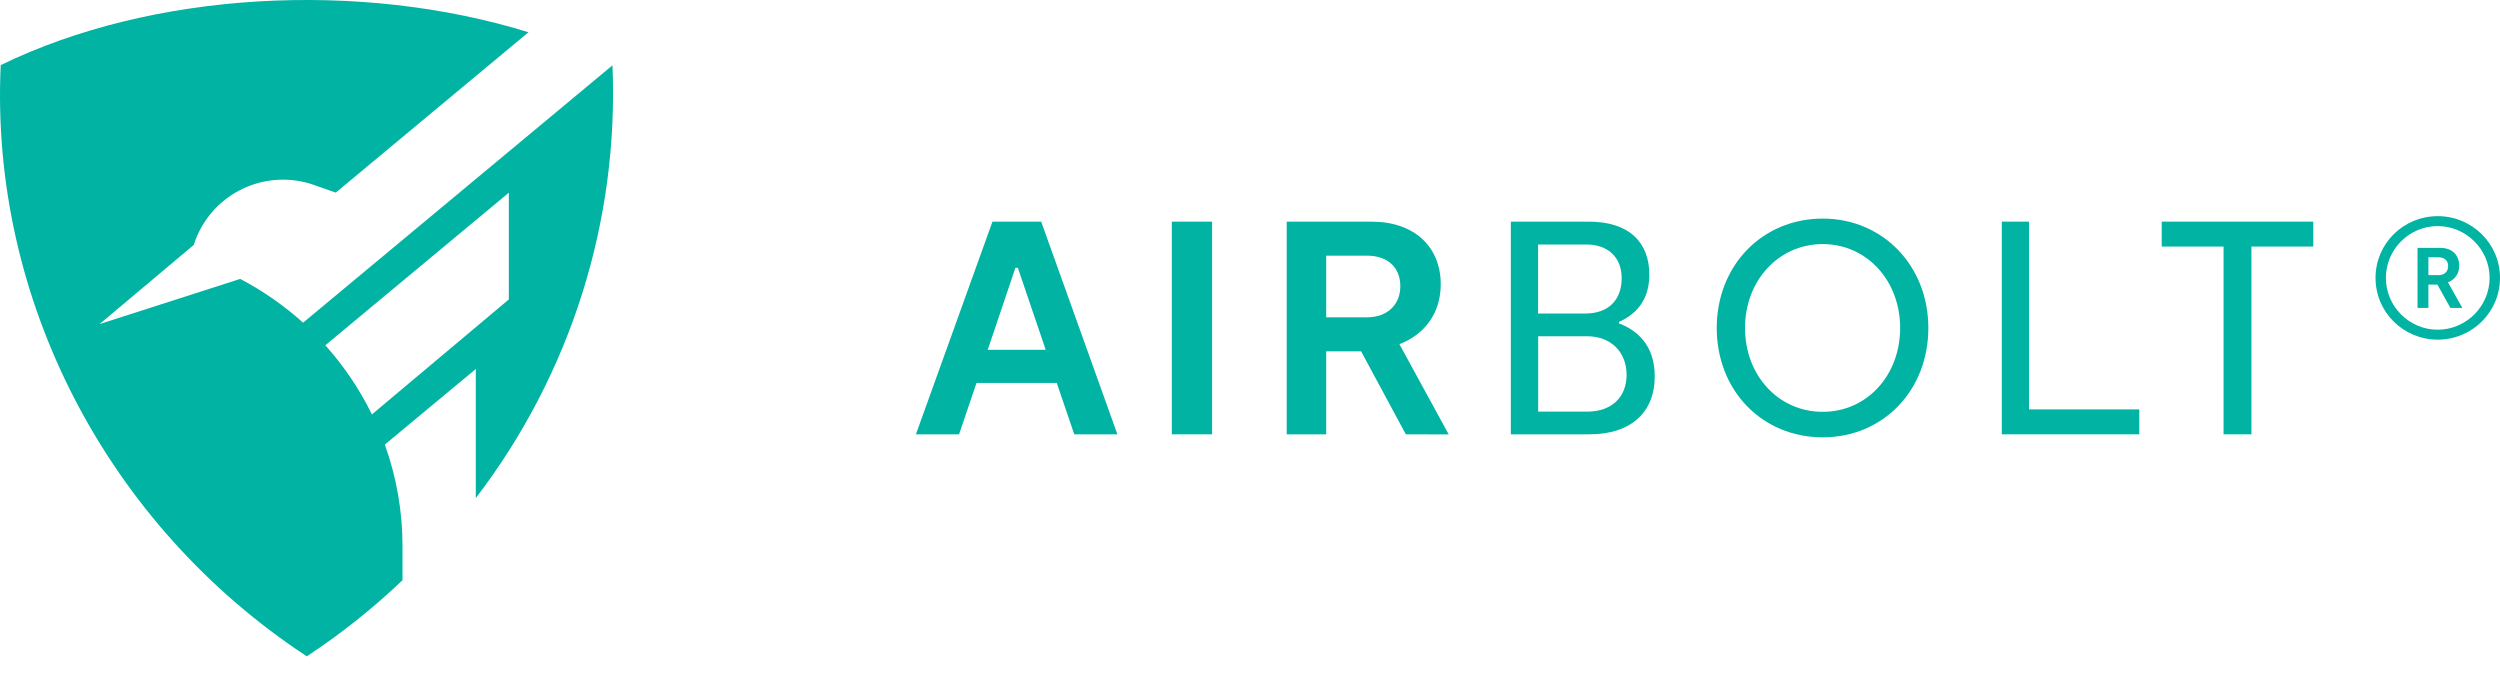 <svg width="85" height="23" viewBox="0 0 85 23" fill="none" xmlns="http://www.w3.org/2000/svg">
<g clip-path="url(#clip0_1132_320022)">
<path d="M13.685 18.568C13.686 17.391 13.482 16.223 13.084 15.115L16.177 12.546V16.935C19.405 12.717 21.048 7.513 20.824 2.221L10.305 10.971C9.657 10.389 8.939 9.889 8.167 9.483L3.385 11.019L6.589 8.327C6.713 7.931 6.914 7.563 7.181 7.245C7.449 6.926 7.777 6.662 8.147 6.47C8.517 6.277 8.921 6.159 9.337 6.121C9.754 6.084 10.173 6.129 10.572 6.253L11.416 6.549L17.969 1.096C12.24 -0.674 5.191 -0.3 0.024 2.213C-0.35 10.209 3.681 17.881 10.431 22.315C11.592 21.551 12.681 20.685 13.685 19.727V18.568ZM11.061 11.739L17.3 6.552V10.181L12.645 14.09C12.228 13.238 11.695 12.447 11.061 11.739Z" fill="#01B3A2"/>
<path d="M35.93 13.02H33.201L32.608 14.767H31.141L33.744 7.536H35.4L37.992 14.767H36.525L35.93 13.02ZM35.554 11.894L34.607 9.105H34.524L33.583 11.894H35.554Z" fill="#01B3A2"/>
<path d="M41.211 14.767H39.842V7.536H41.211V14.767Z" fill="#01B3A2"/>
<path d="M47.798 14.767L46.278 11.946H45.091V14.767H43.748V7.536H46.632C48.089 7.536 48.985 8.393 48.985 9.664C48.985 10.645 48.444 11.368 47.58 11.702L49.256 14.77L47.798 14.767ZM45.091 10.789H46.476C47.184 10.789 47.611 10.344 47.611 9.735C47.611 9.094 47.184 8.692 46.476 8.692H45.091V10.789Z" fill="#01B3A2"/>
<path d="M56.261 12.793C56.261 14.043 55.428 14.767 54.043 14.767H51.368V7.536H54.023C55.408 7.536 56.077 8.259 56.077 9.333C56.077 10.252 55.588 10.697 55.046 10.945V10.996C55.627 11.214 56.261 11.709 56.261 12.793ZM52.295 10.659H53.908C54.7 10.659 55.137 10.183 55.137 9.46C55.137 8.737 54.659 8.313 53.94 8.313H52.295V10.659ZM55.304 12.745C55.304 11.98 54.783 11.433 53.96 11.433H52.298V13.995H53.974C54.805 13.992 55.304 13.496 55.304 12.742V12.745Z" fill="#01B3A2"/>
<path d="M58.369 11.151C58.369 9.033 59.91 7.432 61.972 7.432C64.013 7.432 65.564 9.033 65.564 11.151C65.564 13.269 64.033 14.869 61.972 14.869C59.91 14.869 58.369 13.279 58.369 11.151ZM64.605 11.151C64.605 9.539 63.471 8.299 61.972 8.299C60.472 8.299 59.331 9.539 59.331 11.151C59.331 12.763 60.465 14.002 61.972 14.002C63.478 14.002 64.605 12.762 64.605 11.151Z" fill="#01B3A2"/>
<path d="M72.736 13.92V14.767H68.061V7.536H68.987V13.92H72.736Z" fill="#01B3A2"/>
<path d="M78.651 8.383H76.549V14.767H75.601V8.383H73.498V7.536H78.651V8.383Z" fill="#01B3A2"/>
<path d="M82.884 7.349C81.72 7.349 80.768 8.276 80.768 9.448C80.768 10.62 81.72 11.548 82.884 11.548C84.042 11.548 85 10.62 85 9.448C85 8.276 84.042 7.349 82.884 7.349ZM82.878 11.21C81.914 11.21 81.12 10.416 81.12 9.448C81.12 8.48 81.914 7.687 82.878 7.687C83.848 7.687 84.647 8.48 84.647 9.448C84.647 10.416 83.848 11.21 82.878 11.21ZM83.613 9.04C83.613 8.667 83.371 8.428 82.972 8.428H82.196V10.469H82.566V9.676H82.872L83.313 10.469H83.719L83.231 9.6C83.466 9.507 83.613 9.302 83.613 9.04ZM82.566 8.748H82.907C83.119 8.748 83.237 8.865 83.237 9.046C83.237 9.227 83.119 9.355 82.907 9.355H82.566V8.748Z" fill="#01B3A2"/>
</g>
<defs>
<clipPath id="clip0_1132_320022">
<rect width="85" height="22.395" fill="white"/>
</clipPath>
</defs>
</svg>
